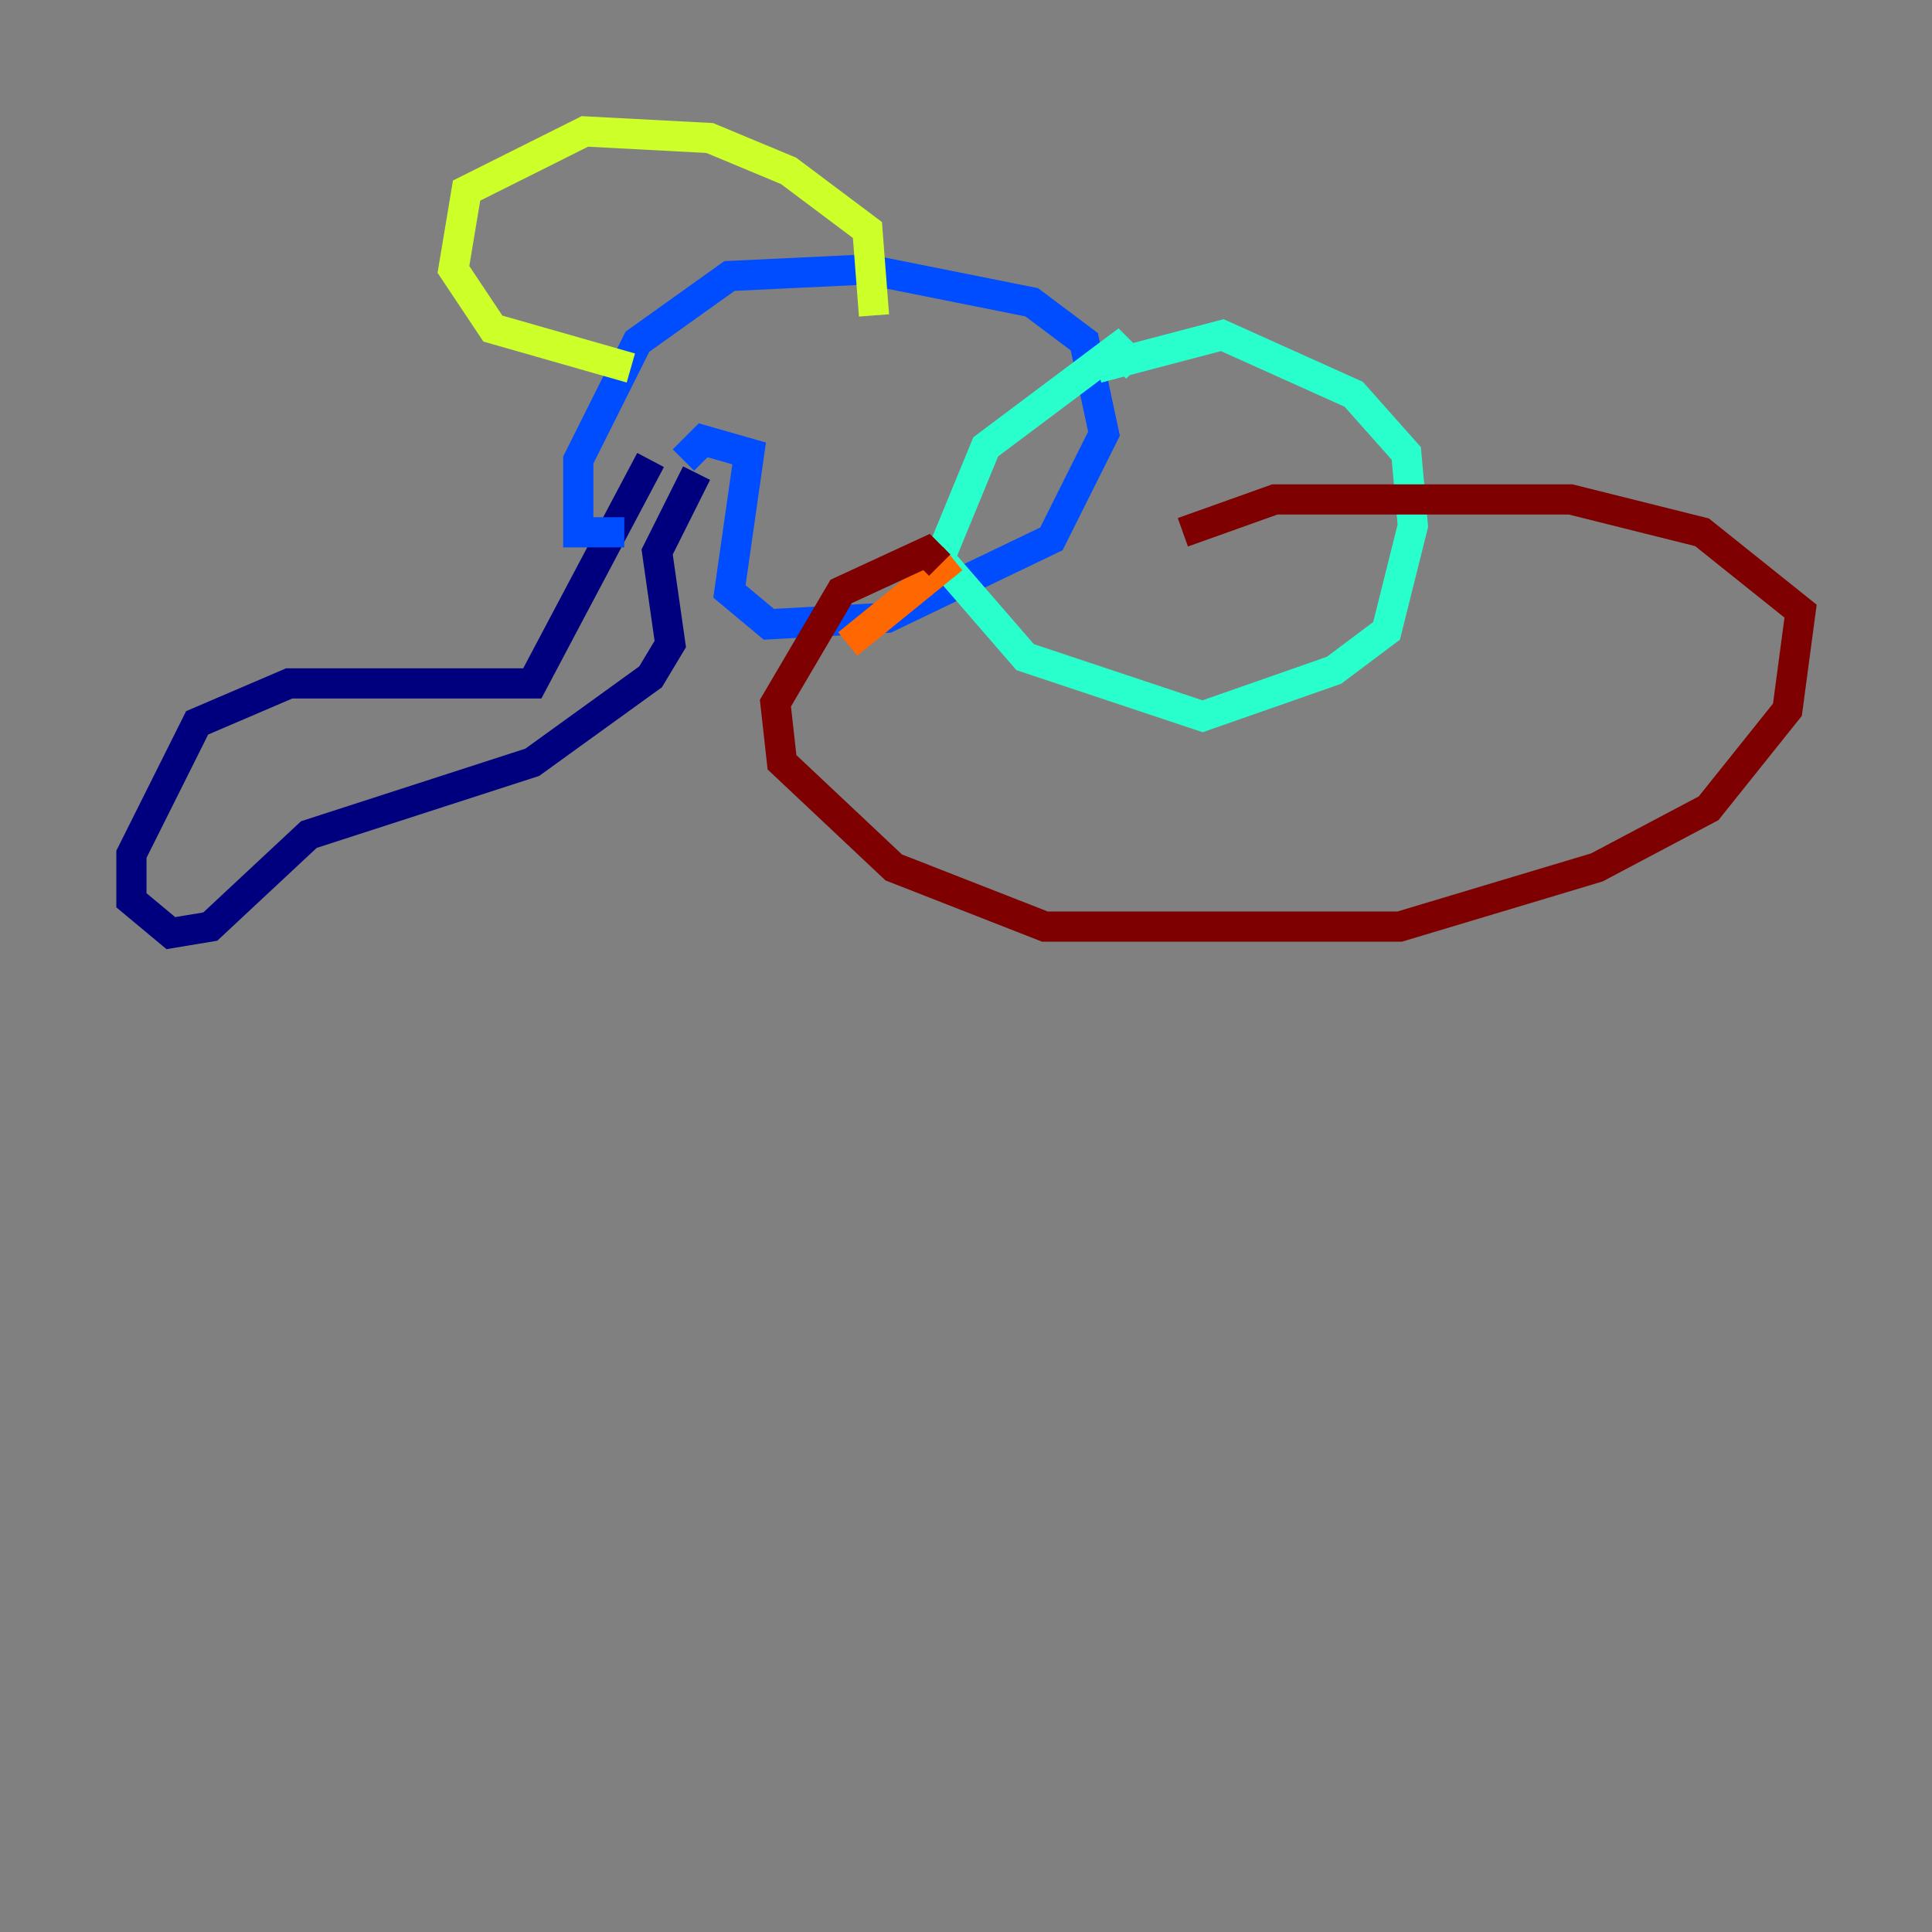 <?xml version="1.0" encoding="utf-8" ?>
<svg baseProfile="tiny" height="128" version="1.2" viewBox="0,0,128,128" width="128" xmlns="http://www.w3.org/2000/svg" xmlns:ev="http://www.w3.org/2001/xml-events" xmlns:xlink="http://www.w3.org/1999/xlink"><rect x="0" y="0" width="128" height="128" fill="#808080" stroke="none"/><defs /><polyline fill="none" points="43.102,30.476 35.265,45.279 19.157,45.279 13.061,47.891 8.707,56.599 8.707,59.646 11.32,61.823 13.932,61.388 20.463,55.292 35.265,50.503 43.102,44.843 44.408,42.667 43.537,36.571 46.15,31.347" stroke="#00007f" stroke-width="2" /><polyline fill="none" points="45.279,30.476 46.585,29.17 49.633,30.041 48.327,39.184 50.939,41.361 58.776,40.925 69.66,35.701 73.143,28.735 71.837,22.64 68.354,20.027 57.469,17.85 48.327,18.286 42.231,22.64 38.313,30.476 38.313,35.265 41.361,35.265" stroke="#004cff" stroke-width="2" /><polyline fill="none" points="75.32,24.381 74.014,23.075 65.306,29.605 62.258,37.007 67.918,43.537 79.674,47.456 88.381,44.408 91.864,41.796 93.605,34.83 93.17,30.041 89.687,26.122 80.98,22.204 72.707,24.381" stroke="#29ffcd" stroke-width="2" /><polyline fill="none" points="41.796,24.381 32.653,21.769 30.041,17.85 30.912,12.626 38.748,8.707 47.02,9.143 52.245,11.32 57.469,15.238 57.905,20.898" stroke="#cdff29" stroke-width="2" /><polyline fill="none" points="63.129,37.007 56.163,42.667" stroke="#ff6700" stroke-width="2" /><polyline fill="none" points="62.258,37.442 61.388,36.571 55.728,39.184 51.374,46.585 51.809,50.503 59.211,57.469 69.225,61.388 92.735,61.388 105.796,57.469 113.197,53.551 118.422,47.02 119.293,40.49 112.762,35.265 104.054,33.088 84.463,33.088 78.367,35.265" stroke="#7f0000" stroke-width="2" /></svg>